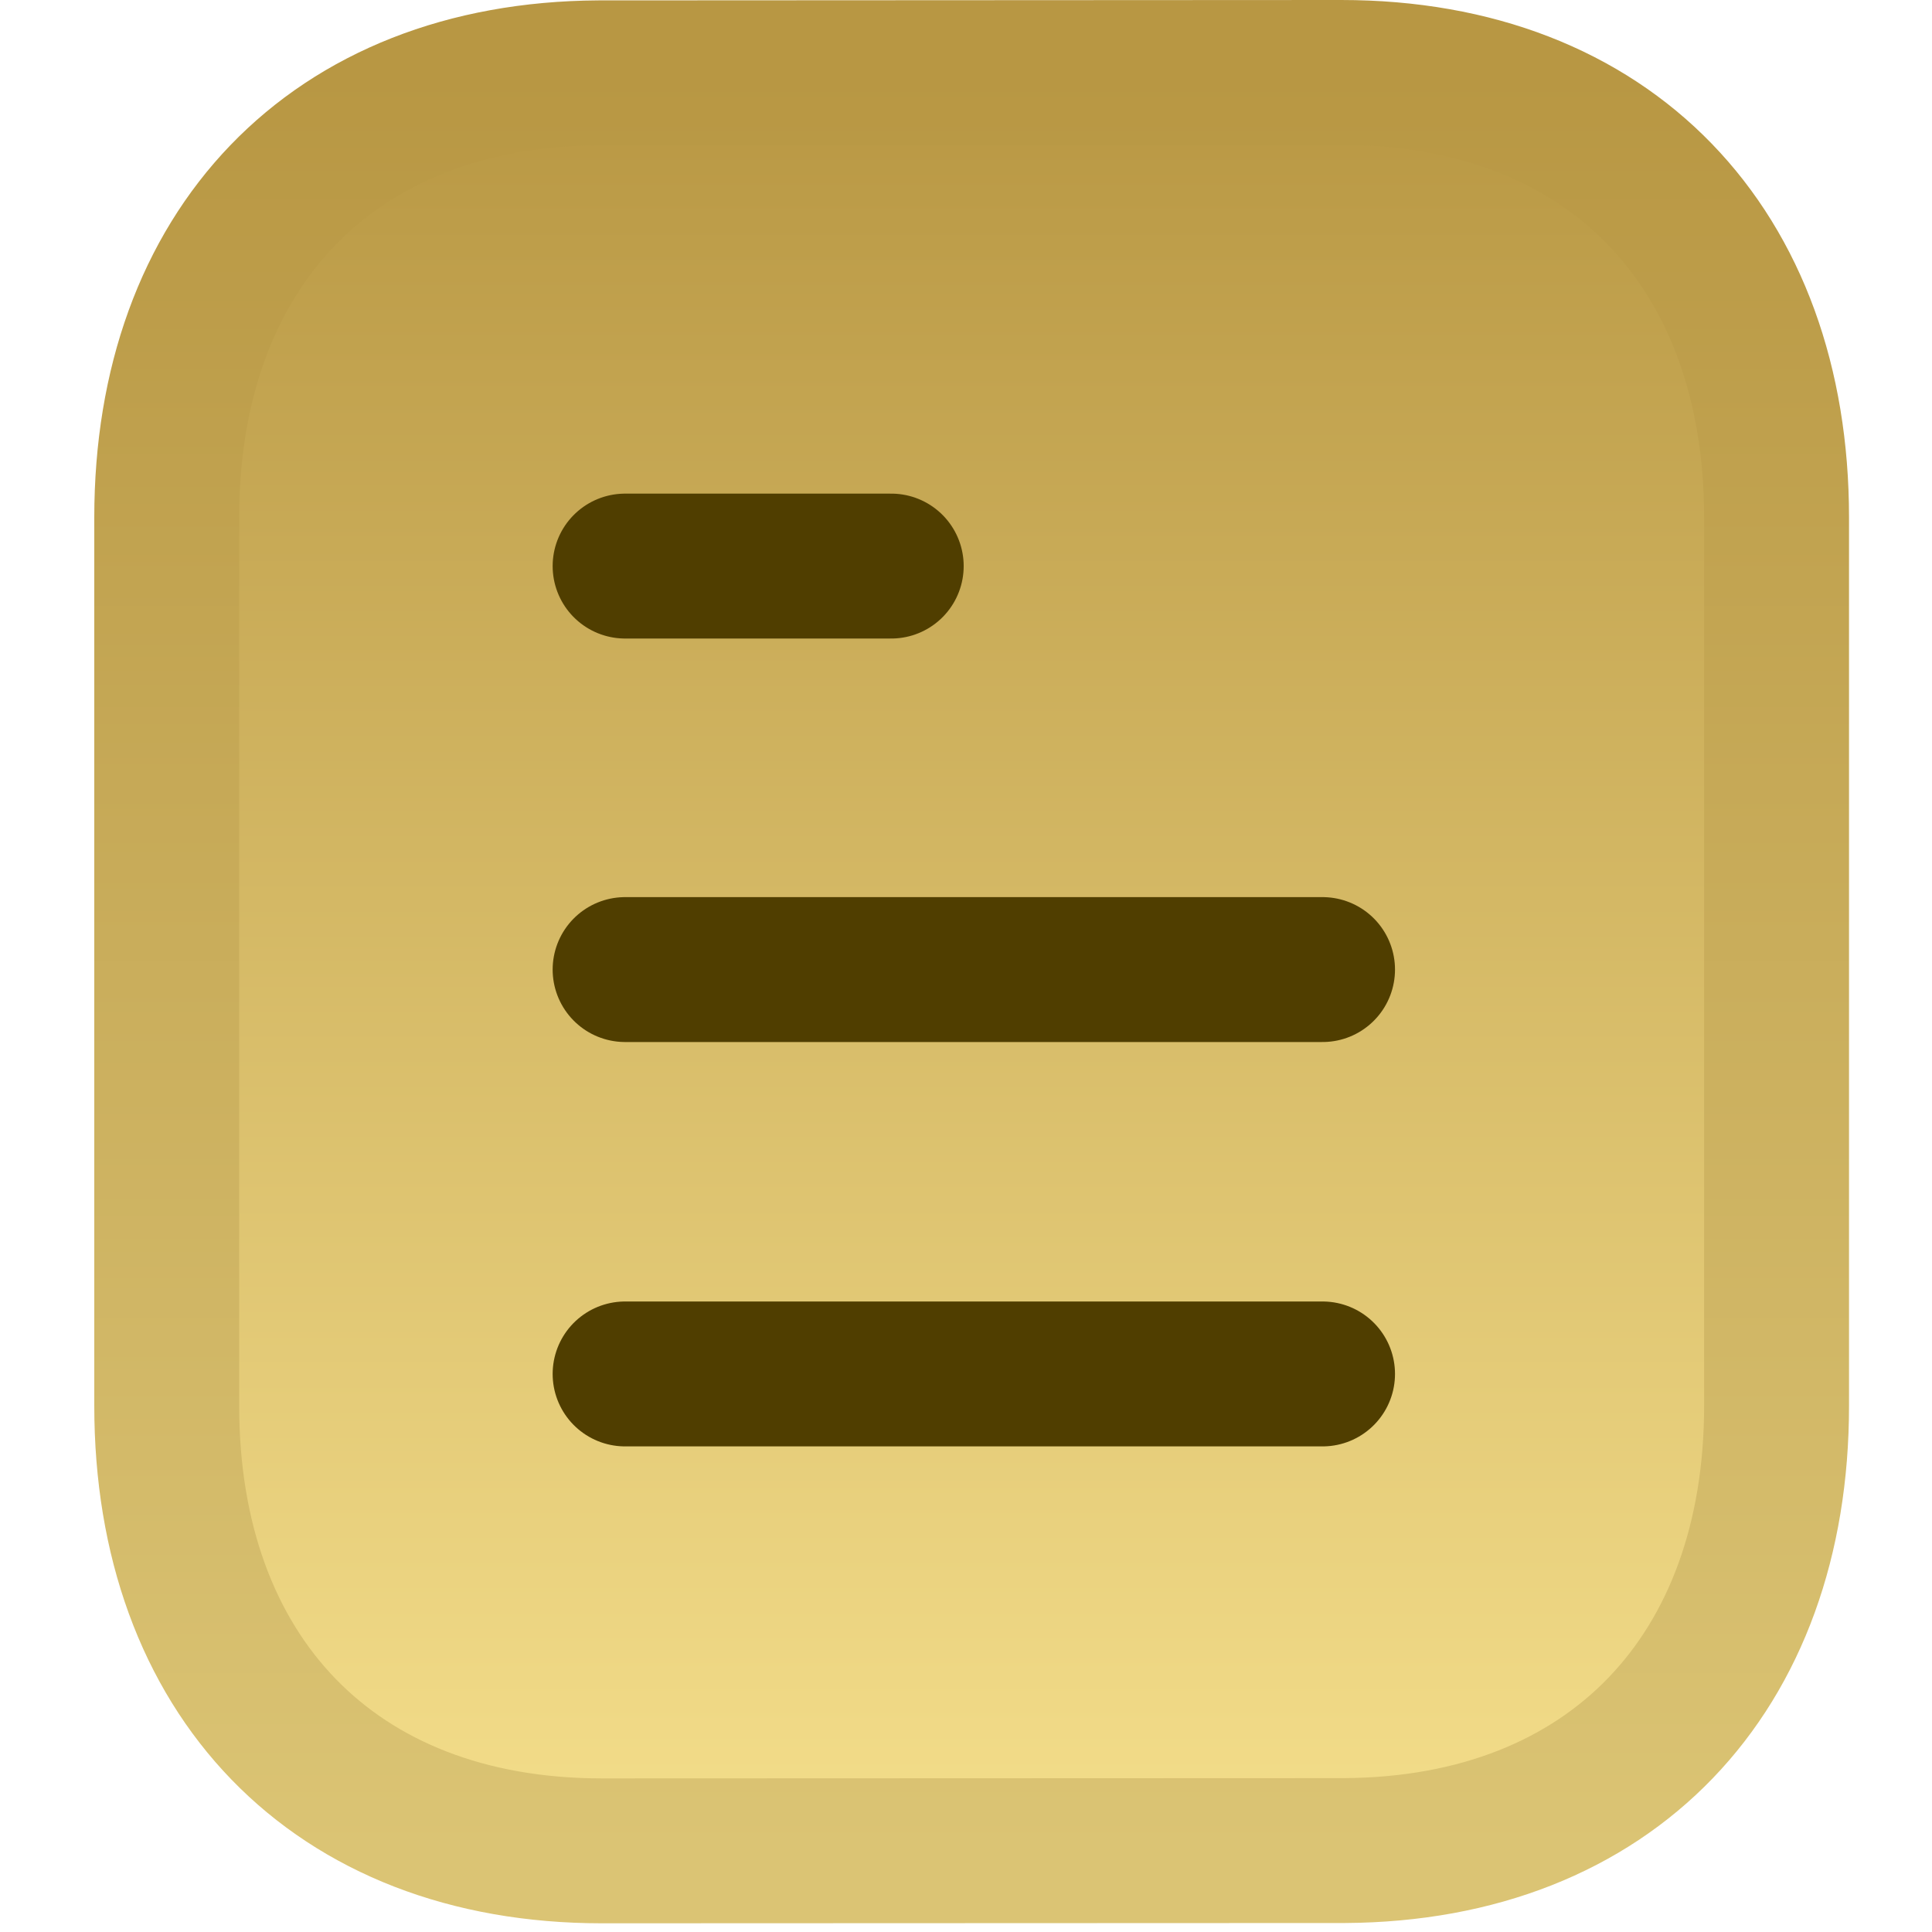 <svg width="20" height="20" viewBox="0 0 20 20" fill="none" xmlns="http://www.w3.org/2000/svg">
<path fill-rule="evenodd" clip-rule="evenodd" d="M13.884 0.75C13.884 0.75 6.207 0.754 6.195 0.754C3.435 0.771 1.726 2.587 1.726 5.357V14.553C1.726 17.337 3.448 19.16 6.232 19.16C6.232 19.16 13.908 19.157 13.921 19.157C16.681 19.14 18.391 17.323 18.391 14.553V5.357C18.391 2.573 16.668 0.75 13.884 0.75Z" fill="url(#paint0_linear)" stroke="url(#paint1_linear)" stroke-width="1.5" stroke-linecap="round" stroke-linejoin="round"/>
<path d="M13.691 14.223H6.471" stroke="#503E00" stroke-width="1.5" stroke-linecap="round" stroke-linejoin="round"/>
<path d="M13.691 10.037H6.471" stroke="#503E00" stroke-width="1.5" stroke-linecap="round" stroke-linejoin="round"/>
<path d="M9.226 5.86H6.471" stroke="#503E00" stroke-width="1.5" stroke-linecap="round" stroke-linejoin="round"/>
<defs>
<linearGradient id="paint0_linear" x1="10.058" y1="0.75" x2="10.058" y2="19.16" gradientUnits="userSpaceOnUse">
<stop stop-color="#B89743"/>
<stop offset="1" stop-color="#F4DE8B"/>
</linearGradient>
<linearGradient id="paint1_linear" x1="10.058" y1="0.75" x2="10.058" y2="19.16" gradientUnits="userSpaceOnUse">
<stop stop-color="#B89743"/>
<stop offset="1" stop-color="#DBC474"/>
</linearGradient>
</defs>
</svg>
